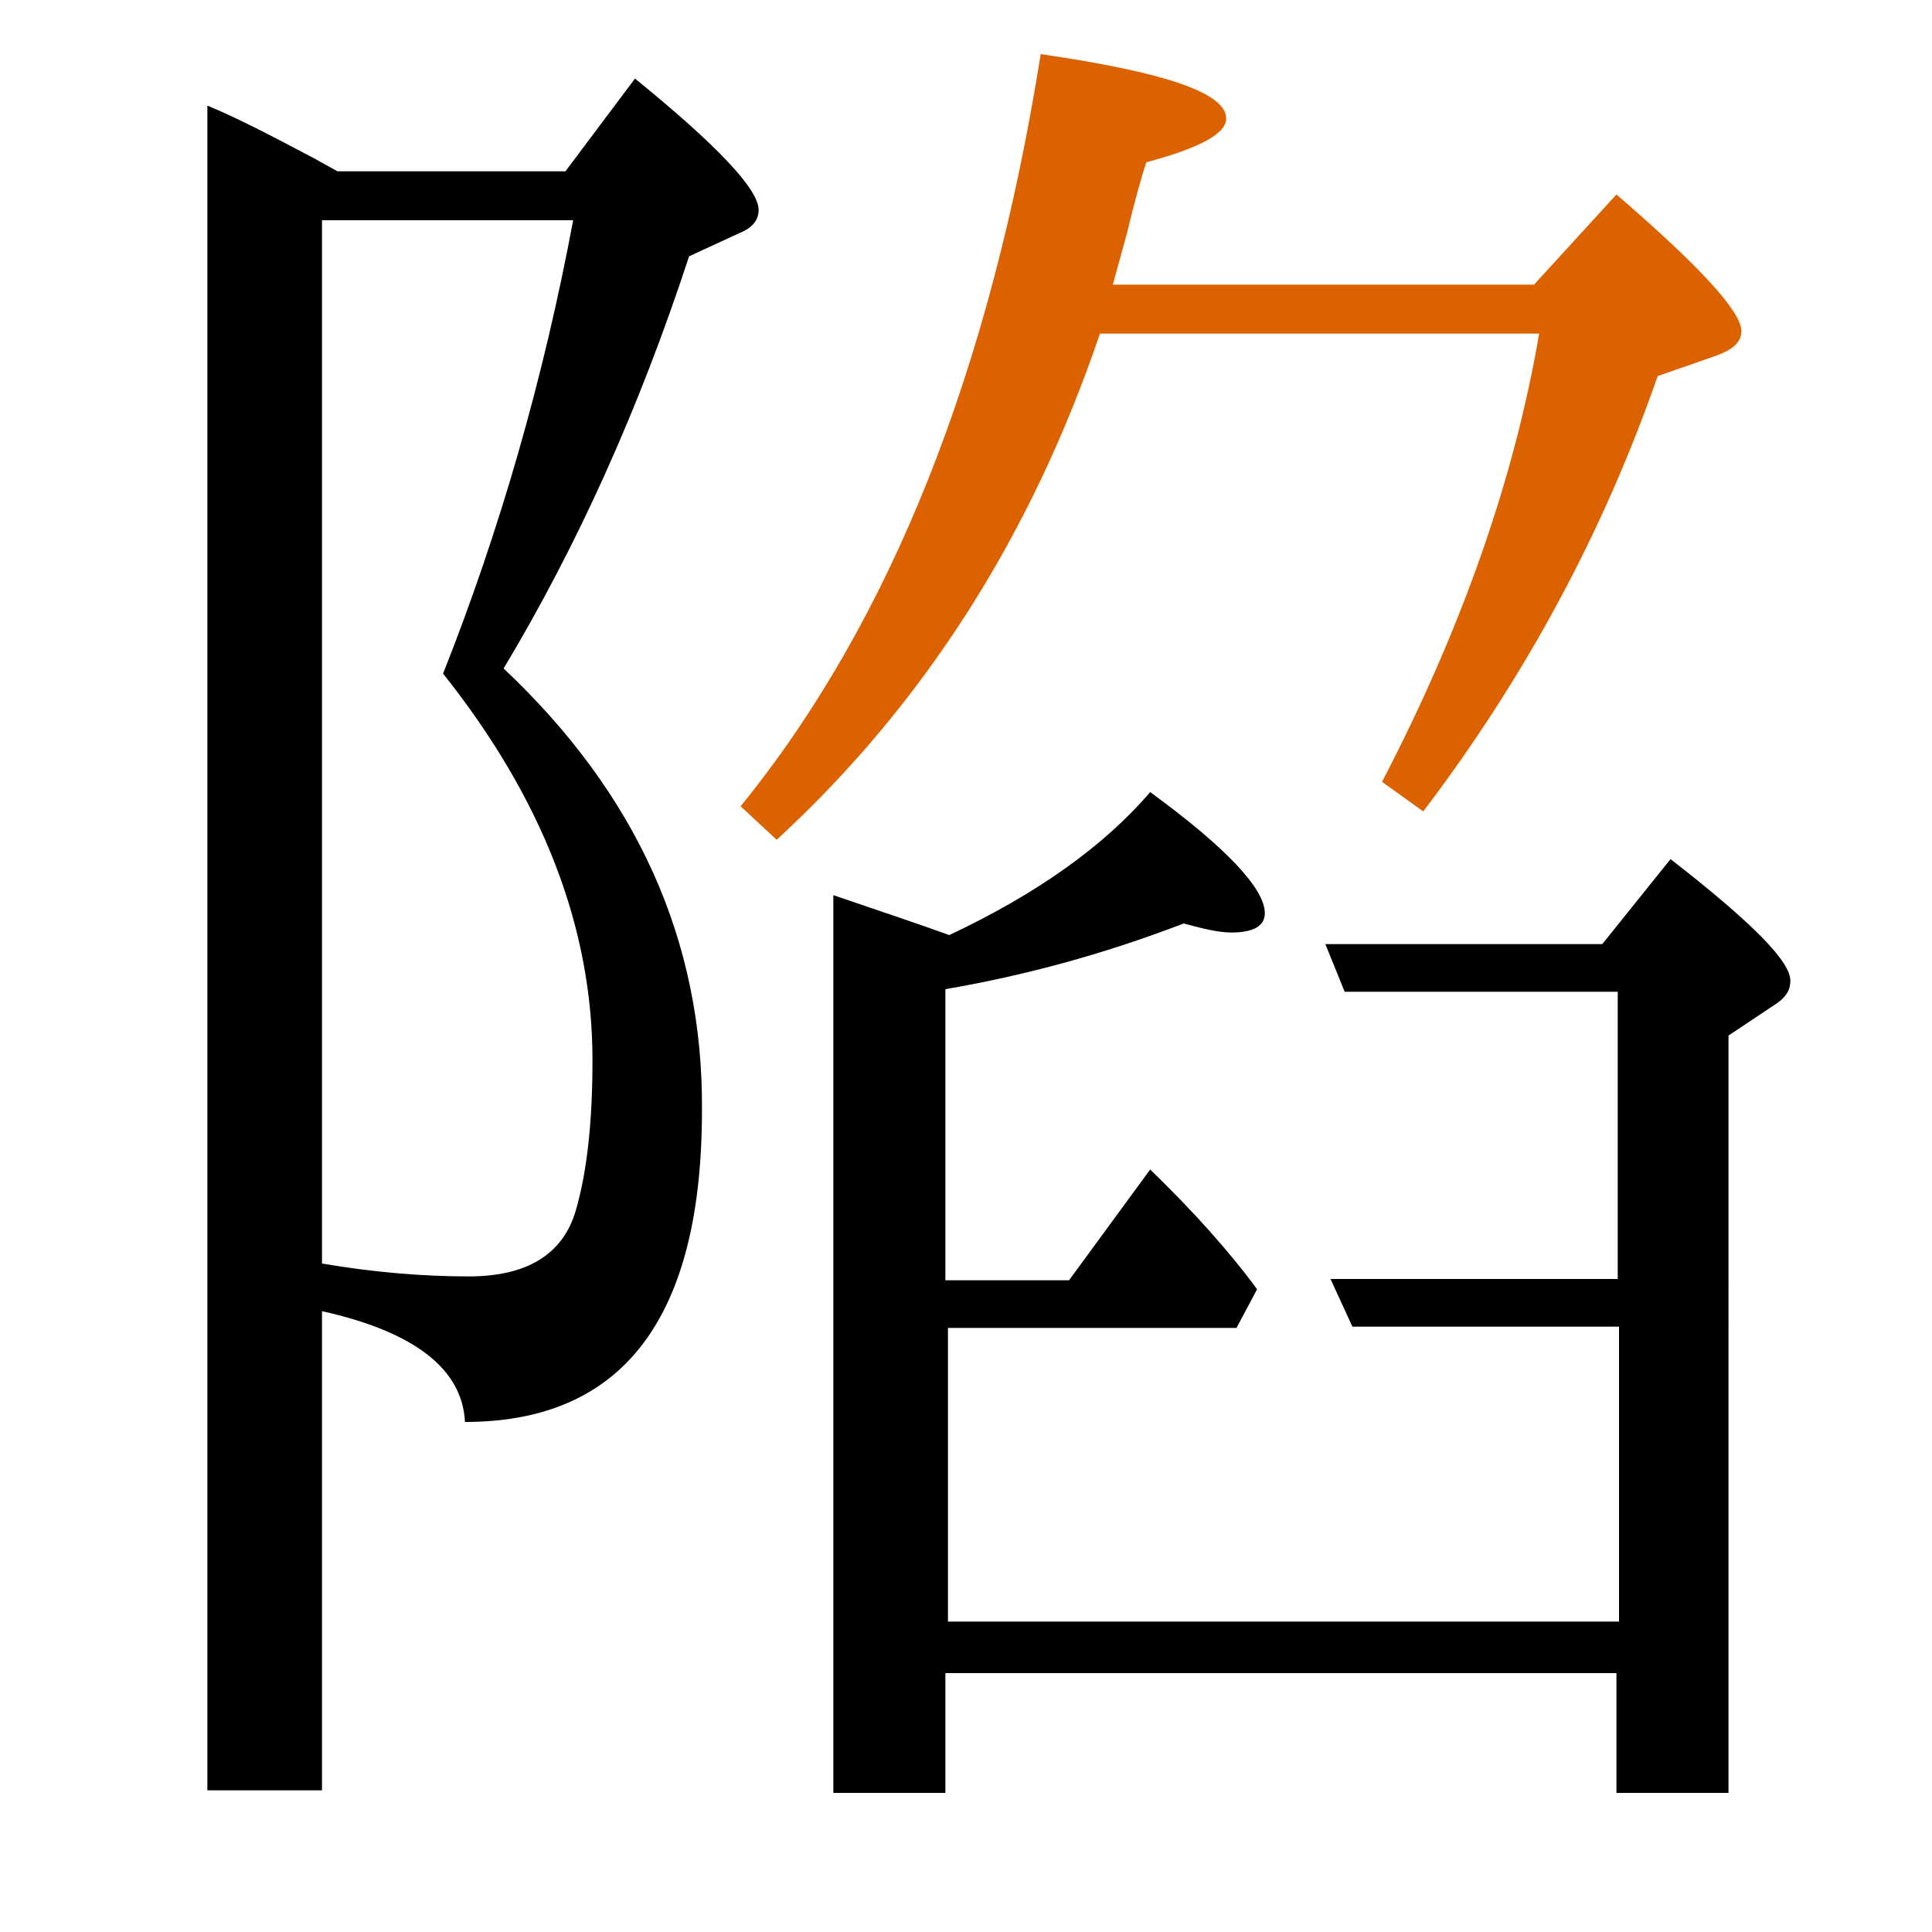 <?xml version="1.0" encoding="utf-8"?>
<!-- Generator: Adobe Illustrator 19.0.0, SVG Export Plug-In . SVG Version: 6.00 Build 0)  -->
<svg version="1.1" id="圖層_1" xmlns="http://www.w3.org/2000/svg" xmlns:xlink="http://www.w3.org/1999/xlink" x="0px" y="0px"
	 viewBox="45 -33.8 150 150" style="enable-background:new 45 -33.8 150 150;" xml:space="preserve">
<style type="text/css">
	.st0{enable-background:new    ;}
	.st1{fill:#DC6200;}
</style>
<g class="st0">
	<path class="st1" d="M105.3,31.4C116.6,21,125,8,130.4-7.9h34.1c-1.9,11.1-5.9,22.7-12.2,34.8l3.2,2.3c7.9-10.4,14-21.7,18.2-33.8
		l4.3-1.5c1.5-0.5,2.2-1.1,2.2-2c0-1.5-3.2-5-9.7-10.6l-6.4,7h-32.7l1.1-4c0.6-2.5,1.1-4.3,1.5-5.5c4.1-1.1,6.2-2.2,6.2-3.4
		c0-2-4.8-3.6-14.4-5c-3.9,24.5-11.6,44-23.3,58.4L105.3,31.4z"/>
	<path d="M174.7,32.9l-5.3,6.6h-21.5l1.5,3.7h21.2v22.3h-22.3l1.7,3.7h20.7v22.9h-52.1V69.3H141l1.6-3c-2.2-3-5-6.1-8.3-9.3
		l-6.3,8.6h-9.6V43c6.4-1.1,12.5-2.8,18.5-5.1c1.5,0.4,2.7,0.7,3.7,0.7c1.7,0,2.6-0.5,2.6-1.5c0-1.9-3-5.1-8.9-9.4
		c-3.6,4.2-8.8,7.9-15.6,11.1c-1.9-0.7-4.9-1.7-9-3.1v69.7h8.7v-9.3h52.1v9.3h8.7V46.6l3.6-2.4c0.8-0.5,1.2-1.1,1.2-1.8
		C184.1,40.9,181,37.8,174.7,32.9z"/>
	<path d="M84.1,18.1C89.8,8.6,94.6-2,98.5-13.9l3.9-1.8c1-0.4,1.5-1,1.5-1.8c0-1.6-3.2-5-9.6-10.2l-5.4,7.2H71.2l-1.8-1
		c-3.4-1.8-6.1-3.2-8.3-4.1v130.8H70V68c7.2,1.6,10.9,4.5,11.1,8.6c12.3,0,18.4-8.1,18.4-24.2C99.6,39.2,94.4,27.8,84.1,18.1z
		 M89.7,60.2c-1,3.4-3.8,5.1-8.3,5.1c-3.5,0-7.3-0.3-11.4-1v-81h19.5C87.2-4.4,83.8,7.4,79.4,18.5c7.8,9.8,11.6,19.8,11.6,30
		C91,53.2,90.6,57.1,89.7,60.2z"/>
</g>
</svg>
